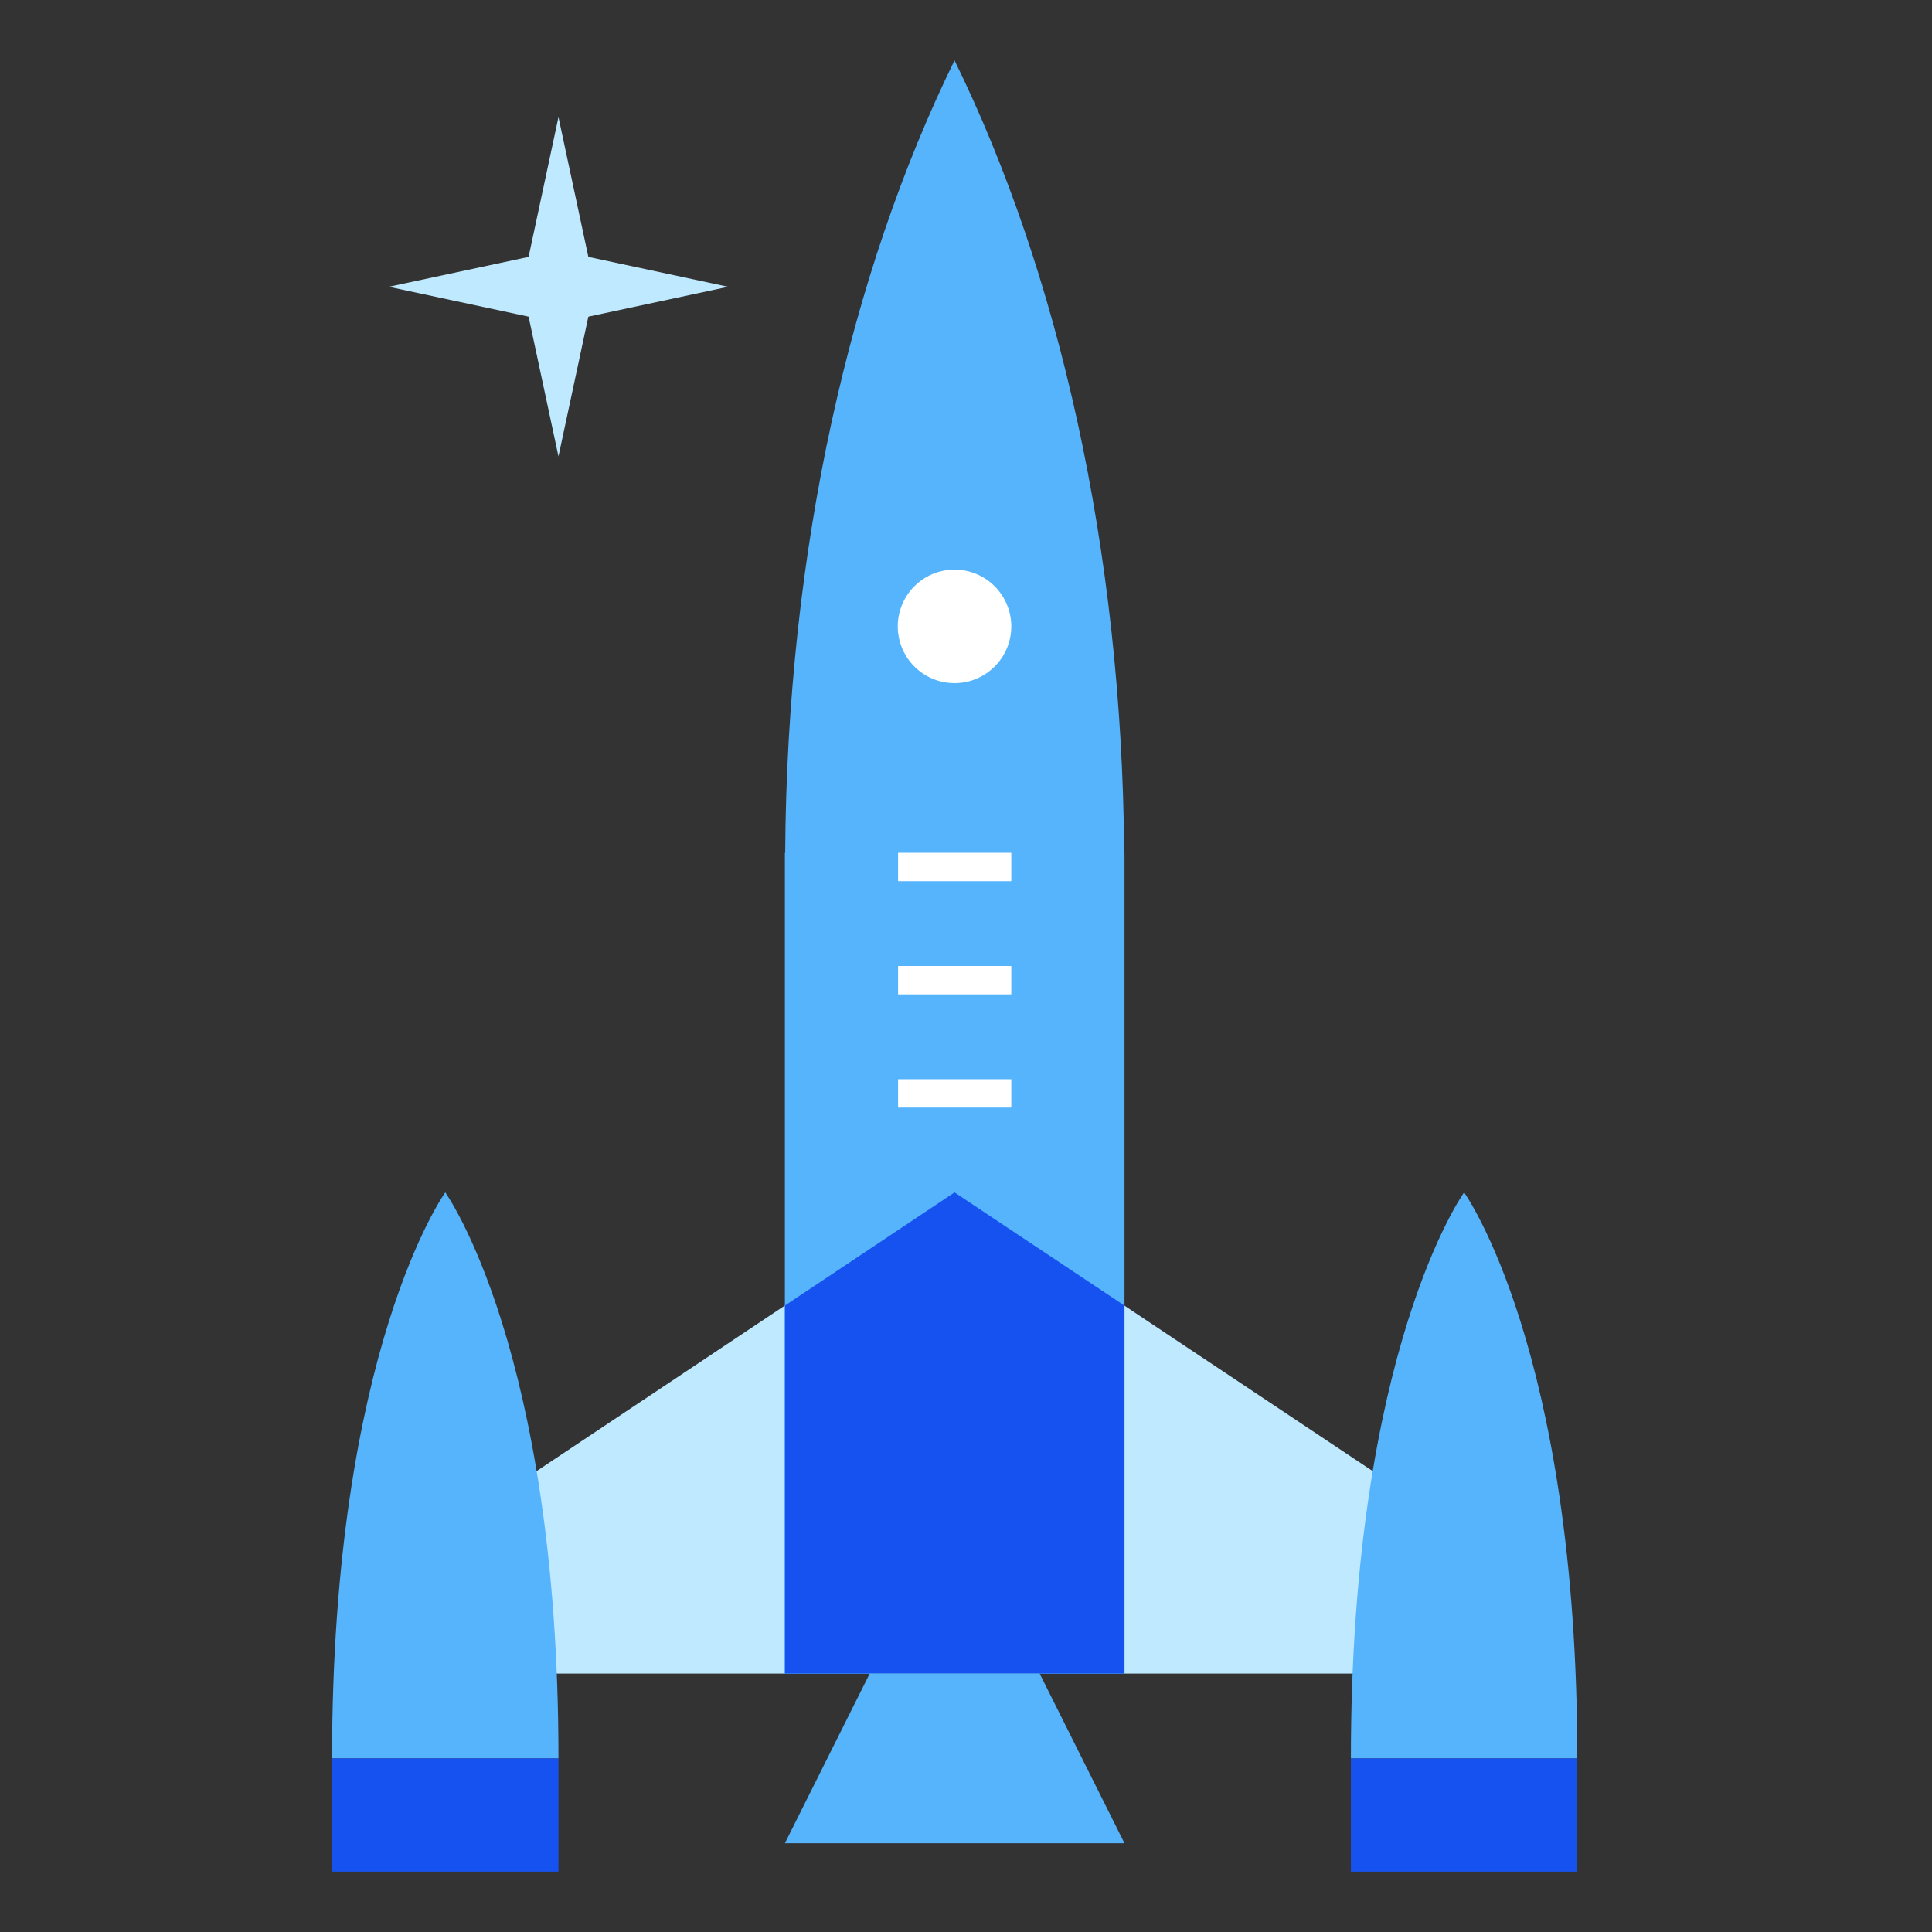 <svg width="64" height="64" viewBox="0 0 64 64" fill="none" alt="Remote illustration" class="Cards__iconStyle-sc-1np73mb-4 cwIGzX"><rect x="0" y="0" width="64" height="64" fill="#333333" stroke="none"/><path d="M31.62 39.5L14.75 50.75v4.69H48.5v-4.69L31.62 39.5z" fill="#BFE9FF"></path><path d="M37.24 28.25C37.17 18.18 35.06 9.02 31.62 2c-3.44 7.02-5.55 16.18-5.61 26.25H26v27.19h11.25V28.25h-.01z" fill="#56B4FC"></path><path d="M33.5 28.25h-3.75v.94h3.75v-.94zM33.5 32h-3.75v.94h3.75V32zM33.5 35.75h-3.75v.94h3.75v-.94z" fill="#fff"></path><path d="M31.62 39.5L26 43.25v12.19h11.25V43.25l-5.63-3.75z" fill="#1652F0"></path><path d="M31.62 22.63a1.88 1.88 0 100-3.76 1.88 1.88 0 000 3.76z" fill="#fff"></path><path d="M48.5 39.5s-3.75 5.21-3.75 18.75h7.5c0-13.54-3.75-18.75-3.75-18.75zM14.75 39.5S11 44.71 11 58.25h7.5c0-13.54-3.75-18.75-3.75-18.75zM28.81 55.44h5.63l2.81 5.62H26l2.81-5.62z" fill="#56B4FC"></path><path d="M52.25 58.25h-7.5V62h7.5v-3.75zM18.5 58.25H11V62h7.5v-3.75z" fill="#1652F0"></path><path d="M18.5 3.88l.99 4.63 4.63.99-4.63.99-.99 4.63-.99-4.63-4.63-.99 4.63-.99.99-4.63z" fill="#BFE9FF"></path></svg>